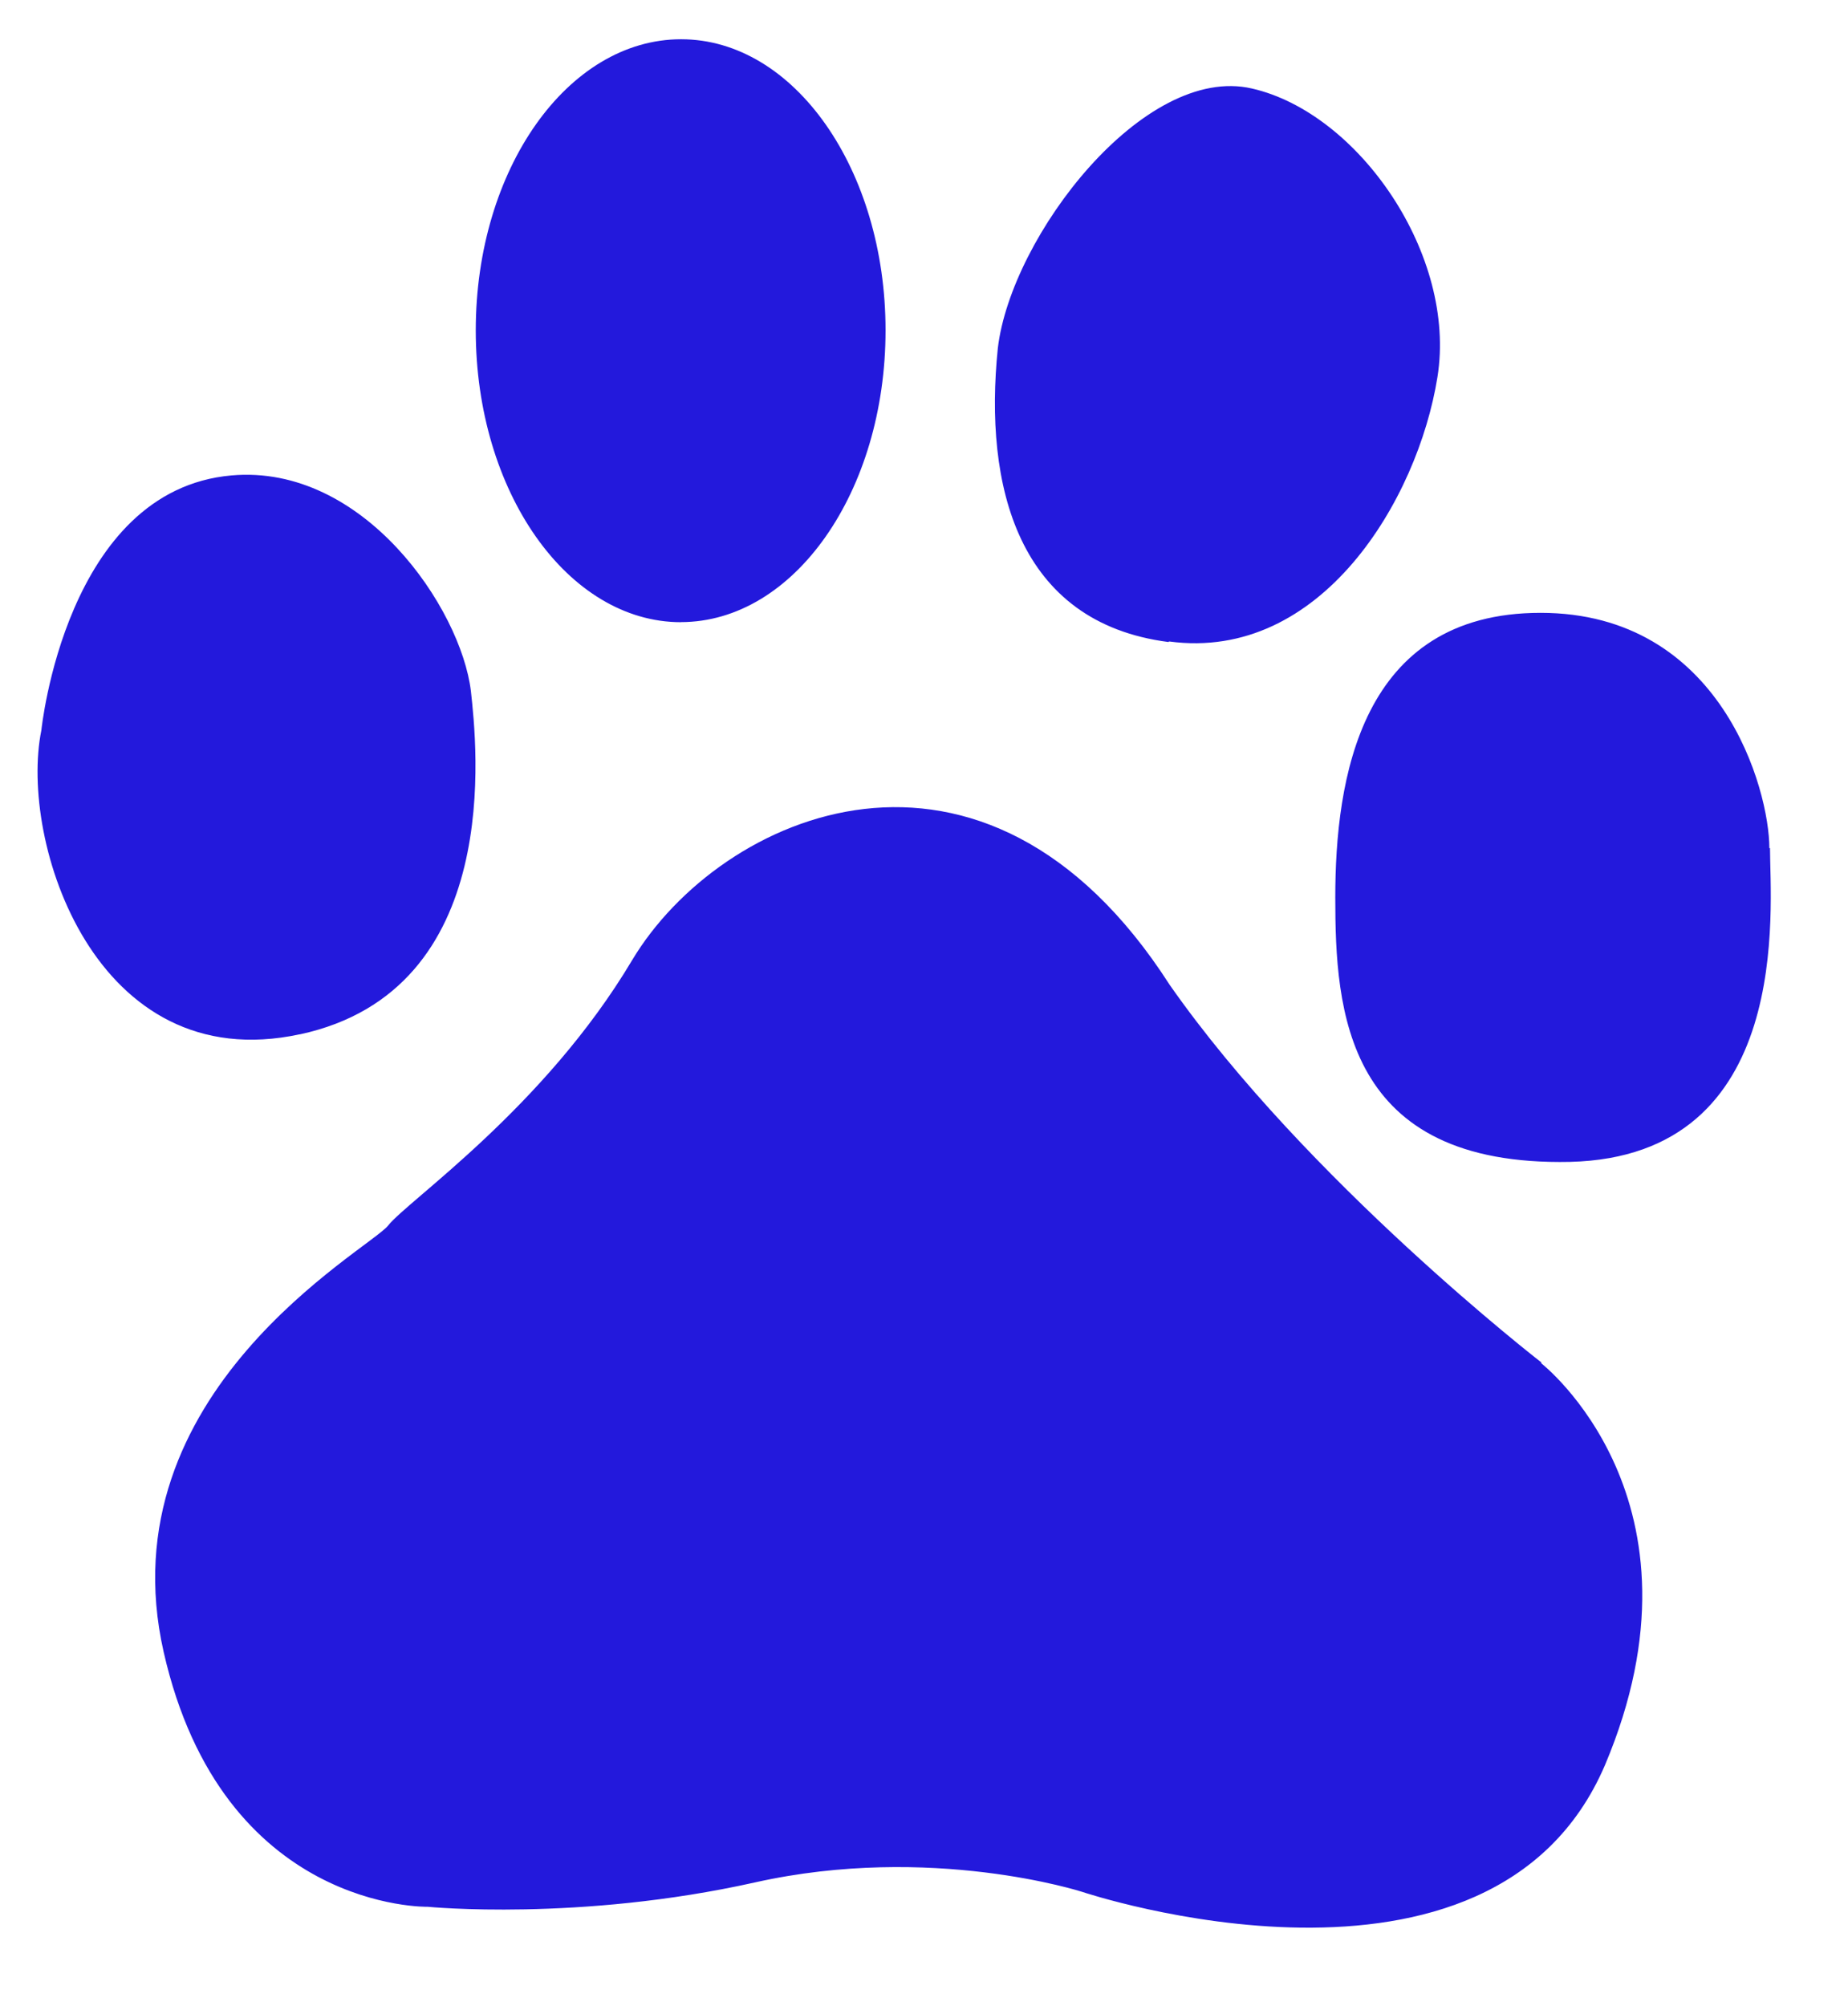 ﻿<?xml version="1.0" encoding="utf-8"?>
<svg version="1.1" xmlns:xlink="http://www.w3.org/1999/xlink" width="47px" height="51px" xmlns="http://www.w3.org/2000/svg">
  <defs>
    <pattern id="BGPattern" patternUnits="userSpaceOnUse" alignment="0 0" imageRepeat="None" />
  </defs>
  <g>
    <path d="M 7.624 26.298  L 7.624 26.3  C 12.844 25.176  12.124 18.932  11.976 17.568  C 11.72 15.468  9.244 11.792  5.888 12.088  C 1.668 12.46  1.052 18.568  1.052 18.568  C 0.478 21.388  2.416 27.42  7.624 26.298  Z M 17.32 15.82  L 17.314 15.818  C 20.194 15.818  22.522 12.498  22.522 8.398  C 22.522 4.318  20.202 0.998  17.322 0.998  C 14.442 0.998  12.1 4.3  12.1 8.4  C 12.1 12.5  14.44 15.82  17.32 15.82  Z M 29.718 16.324  L 29.734 16.31  C 33.594 16.83  36.058 12.71  36.558 9.59  C 37.058 6.49  34.558 2.87  31.838 2.25  C 29.098 1.618  25.718 5.998  25.378 8.85  C 25.018 12.35  25.878 15.83  29.718 16.324  Z M 45.016 21.562  L 45 21.568  C 45 20.076  43.774 15.582  39.18 15.582  C 34.59 15.582  33.96 19.822  33.96 22.822  C 33.96 25.682  34.196 29.662  39.93 29.542  C 45.64 29.402  45.016 23.062  45.016 21.562  Z M 39.198 34.662  L 39.2 34.64  C 39.2 34.64  33.23 30.02  29.748 25.04  C 25.028 17.686  18.318 20.68  16.08 24.408  C 13.84 28.174  10.36 30.532  9.87 31.162  C 9.37 31.782  2.67 35.402  4.162 42.002  C 5.662 48.602  10.882 48.482  10.882 48.482  C 10.882 48.482  14.722 48.862  19.202 47.862  C 23.682 46.862  27.522 48.102  27.522 48.102  C 27.522 48.102  37.936 51.602  40.818 44.882  C 43.666 38.142  39.198 34.662  39.198 34.662  Z " fill-rule="nonzero" fill="rgba(35, 25, 220, 1)" stroke="none" class="fill" />
    <path d="M 7.624 26.3  C 12.844 25.176  12.124 18.932  11.976 17.568  C 11.72 15.468  9.244 11.792  5.888 12.088  C 1.668 12.46  1.052 18.568  1.052 18.568  C 0.478 21.388  2.416 27.42  7.624 26.298  M 17.314 15.818  C 20.194 15.818  22.522 12.498  22.522 8.398  C 22.522 4.318  20.202 0.998  17.322 0.998  C 14.442 0.998  12.1 4.3  12.1 8.4  C 12.1 12.5  14.44 15.82  17.32 15.82  M 29.734 16.31  C 33.594 16.83  36.058 12.71  36.558 9.59  C 37.058 6.49  34.558 2.87  31.838 2.25  C 29.098 1.618  25.718 5.998  25.378 8.85  C 25.018 12.35  25.878 15.83  29.718 16.324  M 45 21.568  C 45 20.076  43.774 15.582  39.18 15.582  C 34.59 15.582  33.96 19.822  33.96 22.822  C 33.96 25.682  34.196 29.662  39.93 29.542  C 45.64 29.402  45.016 23.062  45.016 21.562  M 39.2 34.64  C 39.2 34.64  33.23 30.02  29.748 25.04  C 25.028 17.686  18.318 20.68  16.08 24.408  C 13.84 28.174  10.36 30.532  9.87 31.162  C 9.37 31.782  2.67 35.402  4.162 42.002  C 5.662 48.602  10.882 48.482  10.882 48.482  C 10.882 48.482  14.722 48.862  19.202 47.862  C 23.682 46.862  27.522 48.102  27.522 48.102  C 27.522 48.102  37.936 51.602  40.818 44.882  C 43.666 38.142  39.198 34.662  39.198 34.662  " stroke-width="0" stroke-dasharray="0" stroke="rgba(255, 255, 255, 0)" fill="none" class="stroke" />
  </g>
</svg>